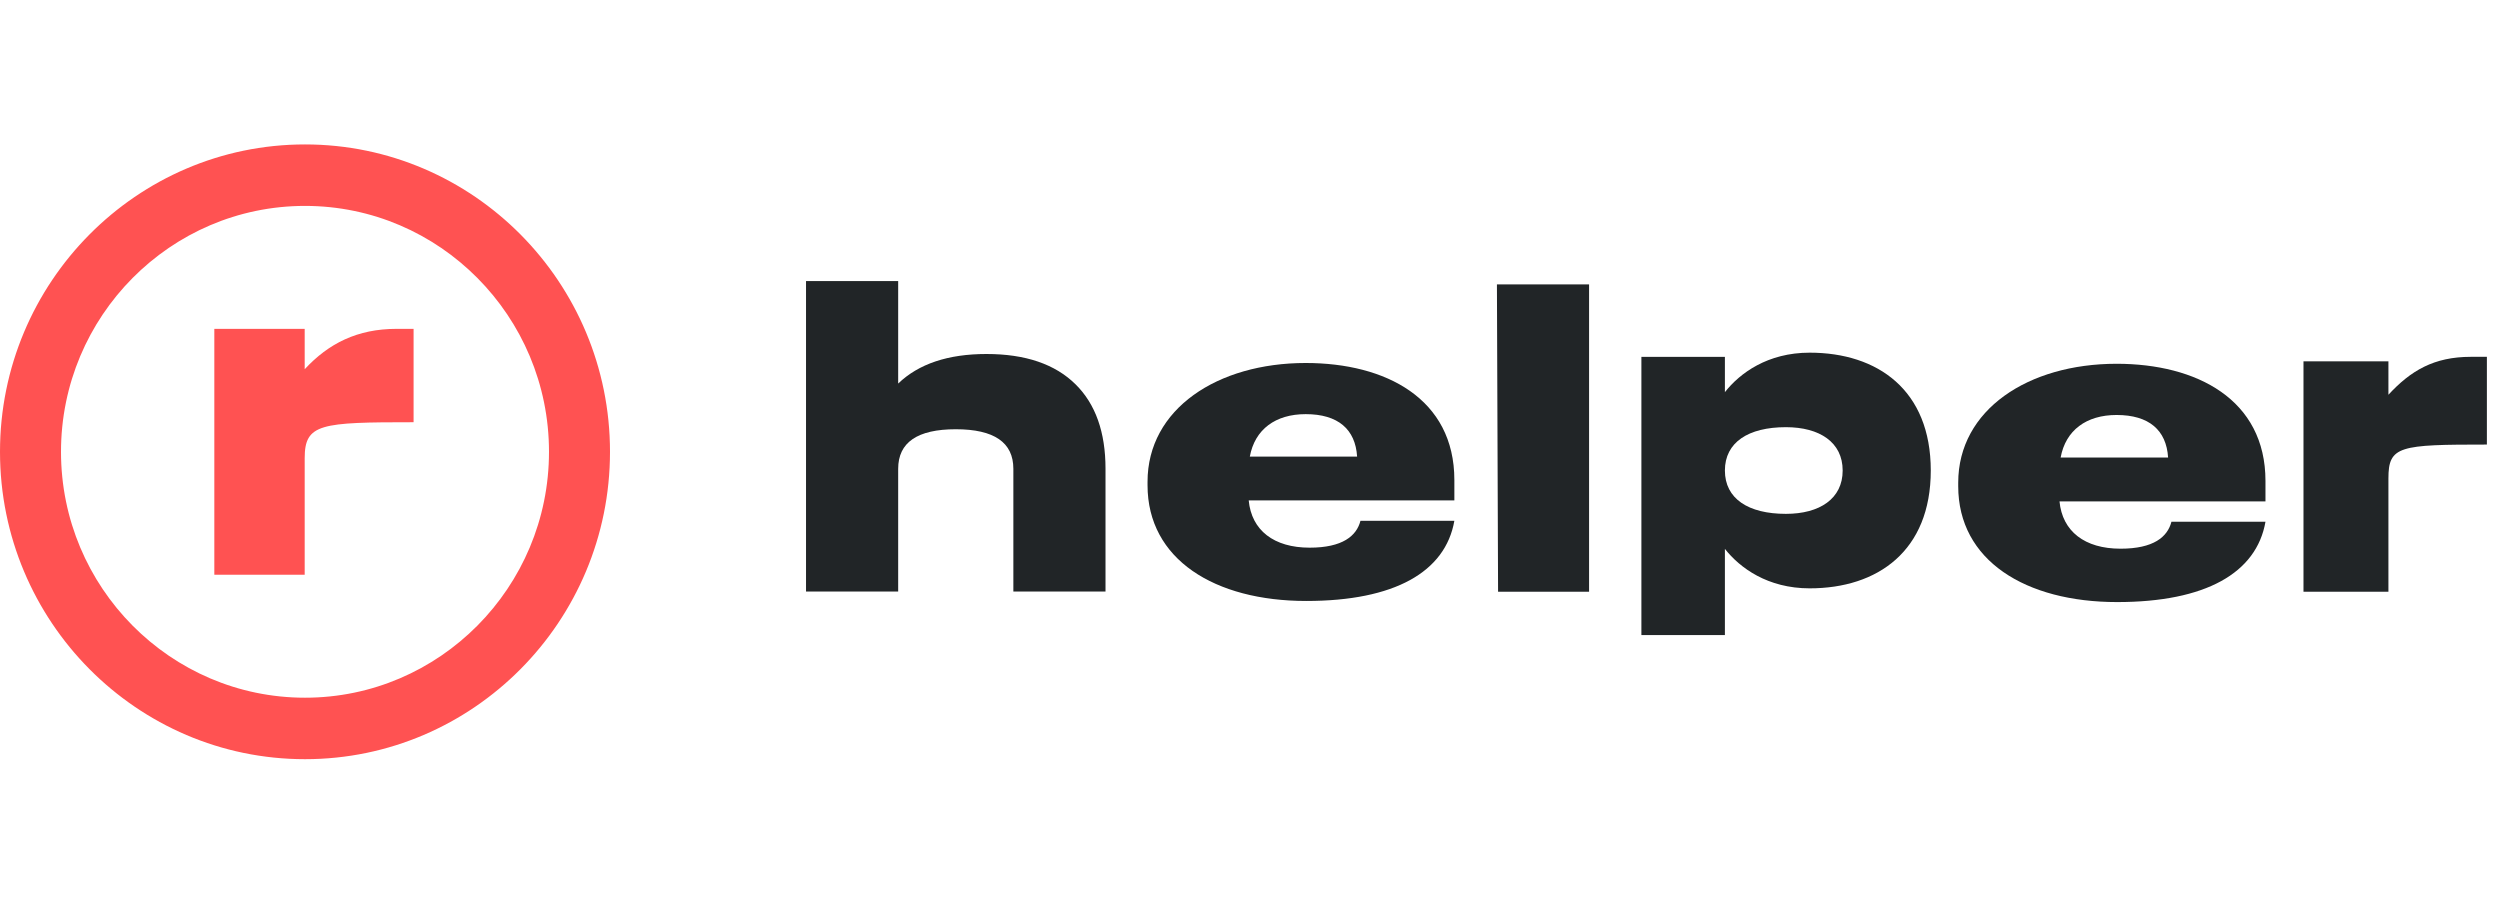<svg style="width:83px;" fill="none" xmlns="http://www.w3.org/2000/svg" viewBox="0 0 122 30"><path fill-rule="evenodd" clip-rule="evenodd" d="M14.869 10.97V9H10.459V21H14.869V15.311C14.869 13.622 15.641 13.556 20.183 13.556V9H19.346C17.44 9 16.029 9.715 14.869 10.97Z" fill="#FF5252"></path><path fill-rule="evenodd" clip-rule="evenodd" d="M0 15C0 6.728 6.676 0 14.884 0C23.093 0 29.768 6.728 29.768 15C29.768 23.273 23.093 30 14.884 30C6.676 30 0 23.273 0 15ZM2.977 15C2.977 21.615 8.32 27 14.884 27C21.448 27 26.791 21.615 26.791 15C26.791 8.385 21.448 3 14.884 3C8.32 3 2.977 8.385 2.977 15Z" fill="#FF5252"></path><path fill-rule="evenodd" clip-rule="evenodd" d="M116.555 12.216V10.585H112.41V21.829H116.555V16.296C116.555 14.709 117.091 14.646 121.36 14.646V10.365H120.572C118.781 10.365 117.644 11.037 116.555 12.216Z" fill="#212527"></path><path d="M103.317 22.333C107.632 22.333 110.118 20.914 110.555 18.414H105.966C105.775 19.156 105.093 19.728 103.481 19.728C101.733 19.728 100.641 18.88 100.504 17.419H110.555V16.423C110.555 12.441 107.195 10.704 103.29 10.704C98.975 10.704 95.561 12.949 95.561 16.508V16.677C95.561 20.3 98.838 22.333 103.317 22.333ZM100.559 15.279C100.805 13.945 101.815 13.203 103.29 13.203C104.874 13.203 105.721 13.945 105.803 15.279H100.559Z" fill="#212527"></path><path fill-rule="evenodd" clip-rule="evenodd" d="M87.151 13.798C88.801 13.798 89.922 14.537 89.922 15.913C89.922 17.289 88.801 18.028 87.151 18.028C85.317 18.028 84.175 17.289 84.175 15.913C84.175 14.537 85.317 13.798 87.151 13.798ZM88.312 21.663C91.633 21.663 94.222 19.835 94.222 15.913C94.222 11.99 91.633 10.162 88.312 10.162C86.261 10.162 84.905 11.16 84.175 12.089V10.368H80.1V23.942H84.175V19.737C84.905 20.665 86.261 21.663 88.312 21.663Z" fill="#212527"></path><path d="M73.106 21.829H77.547V6.829H73.05L73.106 21.829Z" fill="#212527"></path><path d="M63.745 22.279C68.055 22.279 70.536 20.862 70.973 18.366H66.391C66.2 19.106 65.518 19.678 63.909 19.678C62.164 19.678 61.073 18.831 60.937 17.372H70.973V16.378C70.973 12.401 67.618 10.666 63.718 10.666C59.409 10.666 56 12.908 56 16.462V16.631C56 20.249 59.273 22.279 63.745 22.279ZM60.991 15.235C61.236 13.903 62.245 13.162 63.718 13.162C65.3 13.162 66.145 13.903 66.227 15.235H60.991Z" fill="#212527"></path><path d="M48.14 10.227C46.266 10.227 44.83 10.708 43.831 11.669V6.667H39.334V21.819H43.831V15.829C43.831 14.543 44.767 13.899 46.641 13.899C48.515 13.899 49.452 14.543 49.452 15.829V21.819H53.949V15.829C53.949 14.043 53.462 12.669 52.487 11.707C51.488 10.72 50.039 10.227 48.14 10.227Z" fill="#212527"></path></svg>